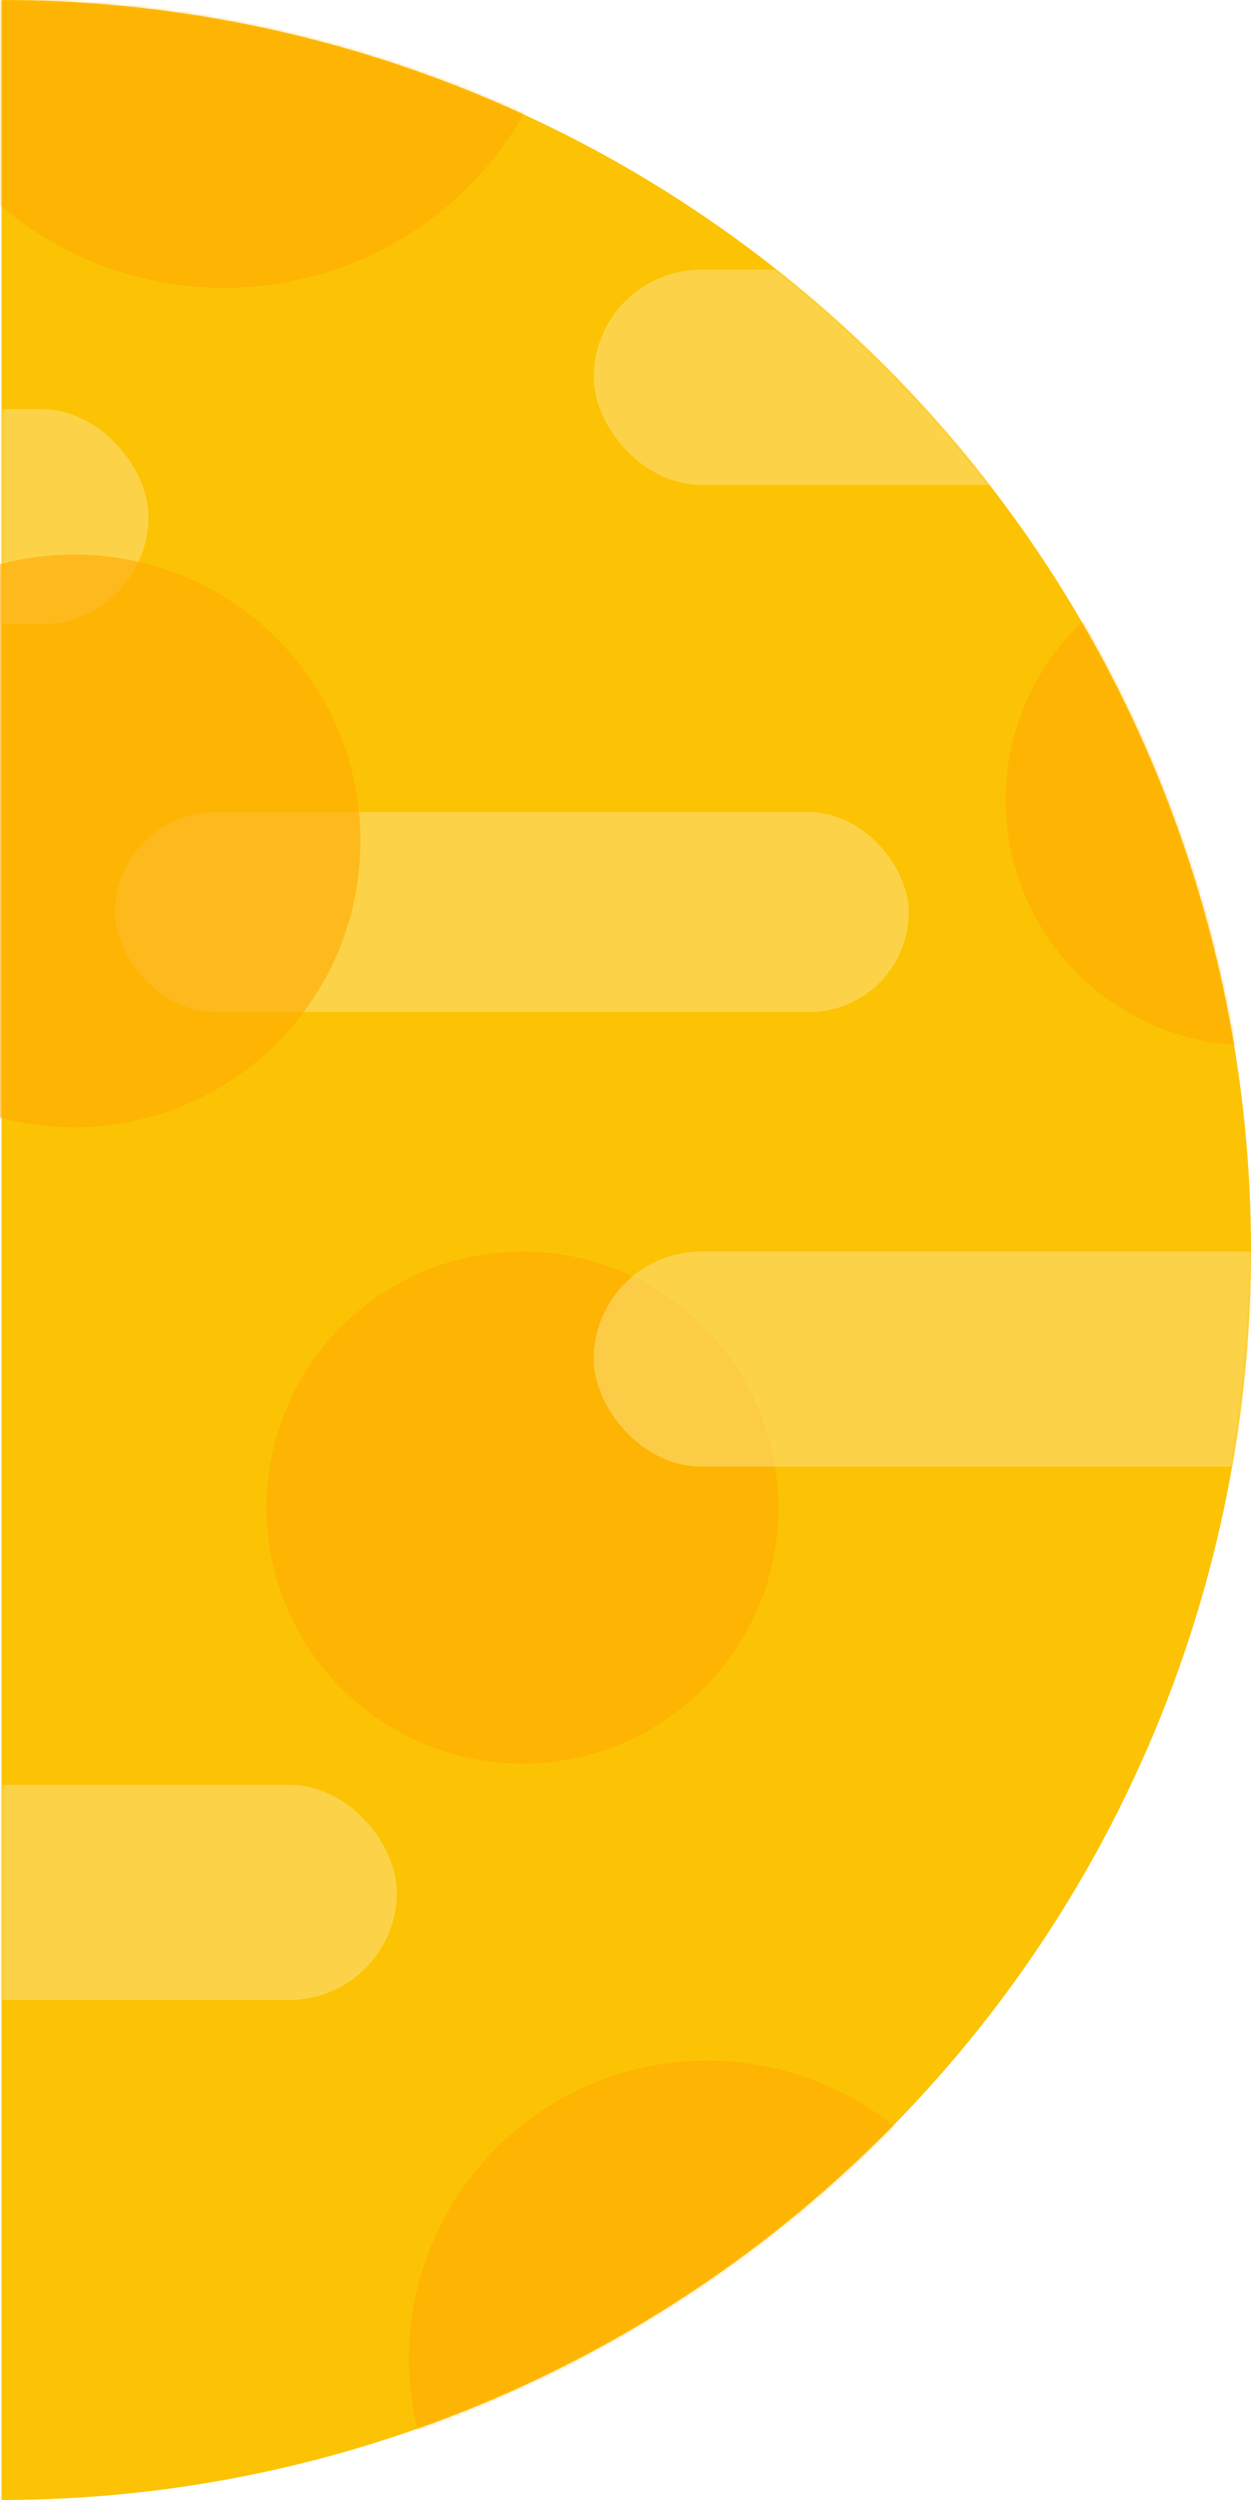 <svg width="413" height="825" viewBox="0 0 413 825" fill="none" xmlns="http://www.w3.org/2000/svg">
<path d="M0.5 825C109.902 825 214.823 781.54 292.182 704.182C369.54 626.823 413 521.902 413 412.5C413 303.098 369.54 198.177 292.182 120.818C214.823 43.46 109.902 2.13013e-05 0.5 0L0.5 412.5L0.5 825Z" fill="#FCC304"/>
<circle opacity="0.61" cx="172.5" cy="497.5" r="84.5" fill="#FFAB01"/>
<rect opacity="0.5" x="38" y="268" width="262" height="66" rx="33" fill="#FCE48C"/>
<mask id="mask0" mask-type="alpha" maskUnits="userSpaceOnUse" x="0" y="0" width="413" height="825">
<path d="M0.5 825C109.902 825 214.823 781.54 292.182 704.182C369.54 626.823 413 521.902 413 412.5C413 303.098 369.54 198.177 292.182 120.818C214.823 43.46 109.902 2.13013e-05 0.5 0L0.5 412.5L0.5 825Z" fill="#FCC304"/>
</mask>
<g mask="url(#mask0)">
<rect opacity="0.5" x="196" y="413" width="262" height="71" rx="35.5" fill="#FCE48C"/>
<rect opacity="0.5" x="196" y="89" width="262" height="71" rx="35.5" fill="#FCE48C"/>
<rect opacity="0.5" x="-213" y="135" width="262" height="71" rx="35.5" fill="#FCE48C"/>
<rect opacity="0.5" x="-131" y="589" width="262" height="71" rx="35.5" fill="#FCE48C"/>
<circle opacity="0.61" cx="413" cy="264" r="81" fill="#FFAB01"/>
<circle opacity="0.61" cx="233.5" cy="778.5" r="98.5" fill="#FFAB01"/>
<circle opacity="0.61" cx="74" cy="-19" r="114" fill="#FFAB01"/>
</g>
<path opacity="0.61" fill-rule="evenodd" clip-rule="evenodd" d="M0 368.793C7.814 370.885 16.027 372 24.5 372C76.691 372 119 329.691 119 277.5C119 225.309 76.691 183 24.5 183C16.027 183 7.814 184.115 0 186.207V368.793Z" fill="#FFAB01"/>
</svg>
